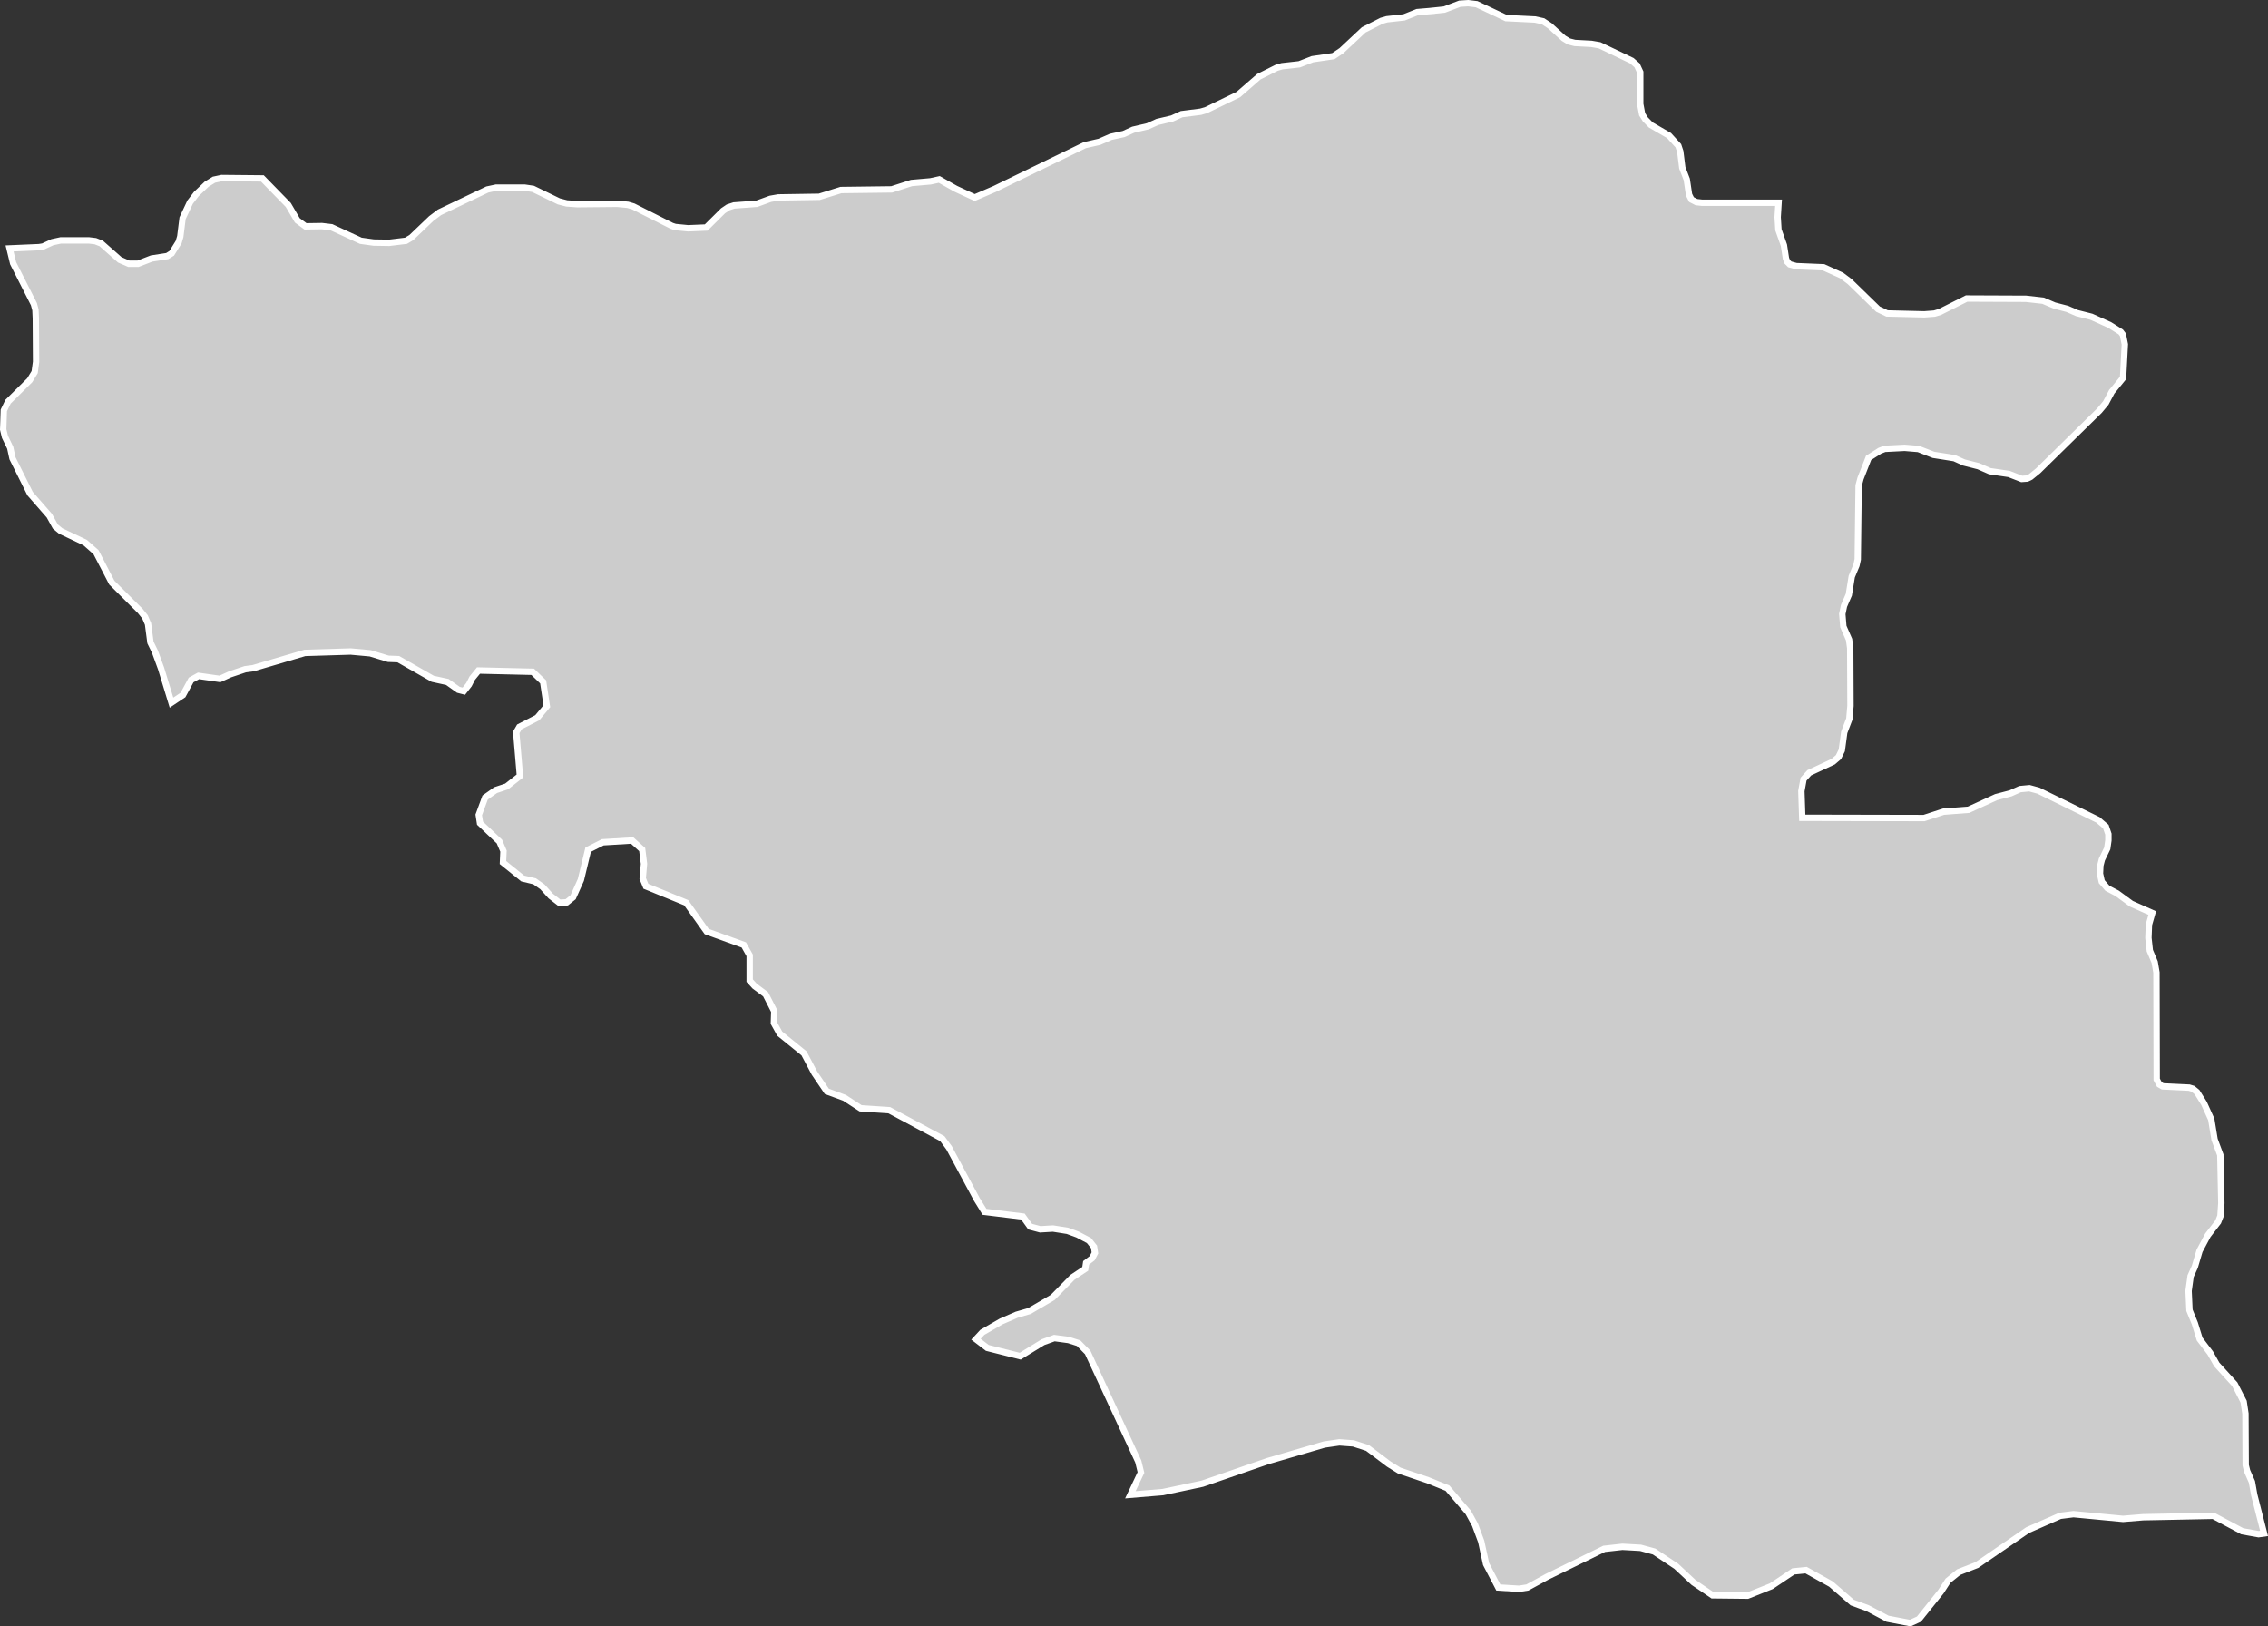 <?xml version="1.0" encoding="UTF-8"?>
<svg id="Layer_2" data-name="Layer 2" xmlns="http://www.w3.org/2000/svg" viewBox="0 0 177.89 127.54">
  <rect x="0" y="0" width="177.89" height="127.54" fill="#333333" stroke="none"/>
  <defs>
    <style>
      .cls-1 {
        fill: #ccc;
        stroke: #fff;
        stroke-width: .5px;
      }
    </style>
  </defs>
  <g id="Layer_1-2" data-name="Layer 1">
    <path id="GE-SJ" class="cls-1" d="M112.23.86l1.06-.11,1.21-.46.66-.04.66.08,2.31,1.09,2.27.11.63.14.53.35,1.08.98.41.25.47.12,1.3.07.64.11,2.53,1.21.41.36.25.54v2.5s.15.8.15.8l.25.4.43.44,1.43.83.73.8.15.45.16,1.28.35.91.18,1.2.19.38.39.2.45.05h5.99s-.07,1.13-.07,1.13l.06.99.43,1.21.16,1.04.1.26.2.2.51.14,2.14.09,1.41.64.64.48,2.22,2.16.71.34,2.92.07.8-.06.43-.13,2.09-1.05,4.66.02,1.34.15.89.38,1,.26.76.33,1.14.29,1.44.65.86.54.17.22.15.75-.14,2.64h0l-.89,1.09-.46.87-.5.6-4.81,4.72-.59.48-.27.13-.43.03-1-.39-1.5-.22-.89-.39-1.14-.29-.75-.34-1.64-.26-1.18-.46-1.08-.09-1.56.08-.39.15-.88.56-.63,1.61-.15.56-.07,5.79-.1.46-.37.89-.23,1.42-.38.88-.13.63.08.98.45,1.03.09.67.02,4.52-.09,1.03-.4,1.05-.19,1.41-.26.53-.42.36-1.87.87-.45.5-.17.94.07,2.09,9.55.02,1.53-.5,1.96-.15,2.16-.99,1.14-.3.74-.33.74-.07.7.19,4.67,2.29.62.53.2.59v.49s-.09.63-.09.63l-.42.87-.12.47-.03.64.14.63.45.52.75.39,1.12.82,1.64.73-.26.91-.04,1.04.11,1,.38.9.14.81.02,8.39.21.39.26.15,2.08.1.29.09.32.26.55.88.57,1.26.26,1.58.45,1.21.08,3.78-.07,1.01-.18.46-.81,1.05-.65,1.22-.37,1.25-.33.73-.16,1.16.07,1.52.42,1.03.38,1.23.83,1.09.51.9,1.41,1.55.7,1.37.14.93.02,4.05.11.45.38.86.18,1.02.77,3.02h0l-.43.06-1.28-.23-2.27-1.21-5.51.11-1.57.13-3.89-.37-1.04.13-2.55,1.12-3.99,2.74-1.43.56-.83.67-.55.85-1.73,2.16-.68.31-1.78-.34-1.57-.83-1.2-.44-1.67-1.45-1.95-1.09-1,.1-1.73,1.16-1.86.74-2.75-.03-1.49-1.01-1.35-1.26-1.74-1.16-1.06-.29-1.43-.08-1.43.16-4.48,2.19-1.54.84-.65.1-1.63-.1-.96-1.84-.38-1.76-.49-1.32-.53-.97-1.63-1.9-1.53-.62-2.25-.76-.82-.51-1.67-1.26-1.11-.36-1.1-.08-1.18.17-4.44,1.3-5.12,1.77-3.11.66-2.54.21.83-1.75-.21-.86-3.97-8.56-.71-.72-.79-.25-1.11-.15-.89.32-1.79,1.1-2.58-.65-.89-.68.5-.54,1.47-.85,1.22-.53,1-.29,1.83-1.07,1.54-1.57,1.01-.67.07-.47.47-.36.22-.42-.07-.47-.4-.5-.89-.47-.79-.29-1.14-.18-1,.06-.79-.21-.57-.79-3.01-.37-.6-.97-2.18-4.05-.53-.72-4.16-2.23-2.25-.15-1.26-.82-1.39-.51-.97-1.43-.82-1.55-1.9-1.54-.46-.83.03-.93-.68-1.33-.86-.64-.39-.43v-1.98l-.46-.82-2.91-1.05-1.61-2.26-3.16-1.29-.25-.61.1-1.15-.14-1.12-.79-.71-2.3.14-1.15.58-.57,2.37-.61,1.36-.5.4-.58.03-.68-.53-.65-.72-.61-.43-.93-.22-1.55-1.25.04-.9-.32-.75-1.52-1.44-.1-.65.5-1.36.82-.58.87-.29,1.04-.82-.29-3.42.25-.43,1.4-.72.75-.9-.29-1.91-.82-.79-4.25-.1-.49.6-.26.51-.4.51-.43-.11-.86-.61-1.15-.25-2.7-1.54-.79-.03-1.41-.43-1.54-.14-3.59.11-4.07,1.2-.61.08-1.19.4-.79.36-1.68-.24-.58.32-.64,1.18-.9.6h0l-.82-2.69-.48-1.31-.35-.72-.19-1.45-.24-.56-.38-.47-2.22-2.21-1.24-2.39-.85-.75-1.92-.91-.42-.35-.47-.85-1.51-1.73-1.38-2.77-.18-.83-.41-.85-.14-.58.05-1.5.33-.68,1.7-1.68.39-.64.11-.81-.02-3.42-.03-.65-.12-.45-1.63-3.21-.28-1.16h0l2.31-.1.31-.05.74-.34.65-.14h2.22l.5.06.46.18,1.45,1.28.71.31h.73l1.06-.41,1.23-.19.35-.22.54-.87.13-.44.18-1.44.59-1.26.49-.64.81-.77.57-.35.61-.13,3.19.03h0l2.03,2.08.71,1.21.64.47,1.29-.02.75.09,2.3,1.06,1.01.14,1.21.02,1.32-.16.42-.25,1.56-1.49.65-.49,3.75-1.79.7-.15h2.22l.67.1,2.02.98.62.16.84.06,3.12-.03.83.08.44.13,3.01,1.52.27.09,1.01.1,1.42-.06,1.32-1.31.4-.27.46-.15,1.78-.13,1.07-.39.63-.11,3.21-.05,1.7-.53,3.98-.05,1.55-.5,1.49-.13.69-.15,1.29.73,1.49.69,1.58-.68,7.06-3.43,1.14-.26.89-.39,1.01-.22.75-.34,1.15-.27.75-.34,1.15-.27.75-.34,1.49-.19.42-.12,2.54-1.23,1.61-1.4,1.4-.7.42-.12,1.35-.15,1.03-.4,1.64-.24.64-.43,1.74-1.63,1.4-.71.42-.12,1.35-.15,1.03-.41,1.07-.09Z"/>
  </g>
</svg>